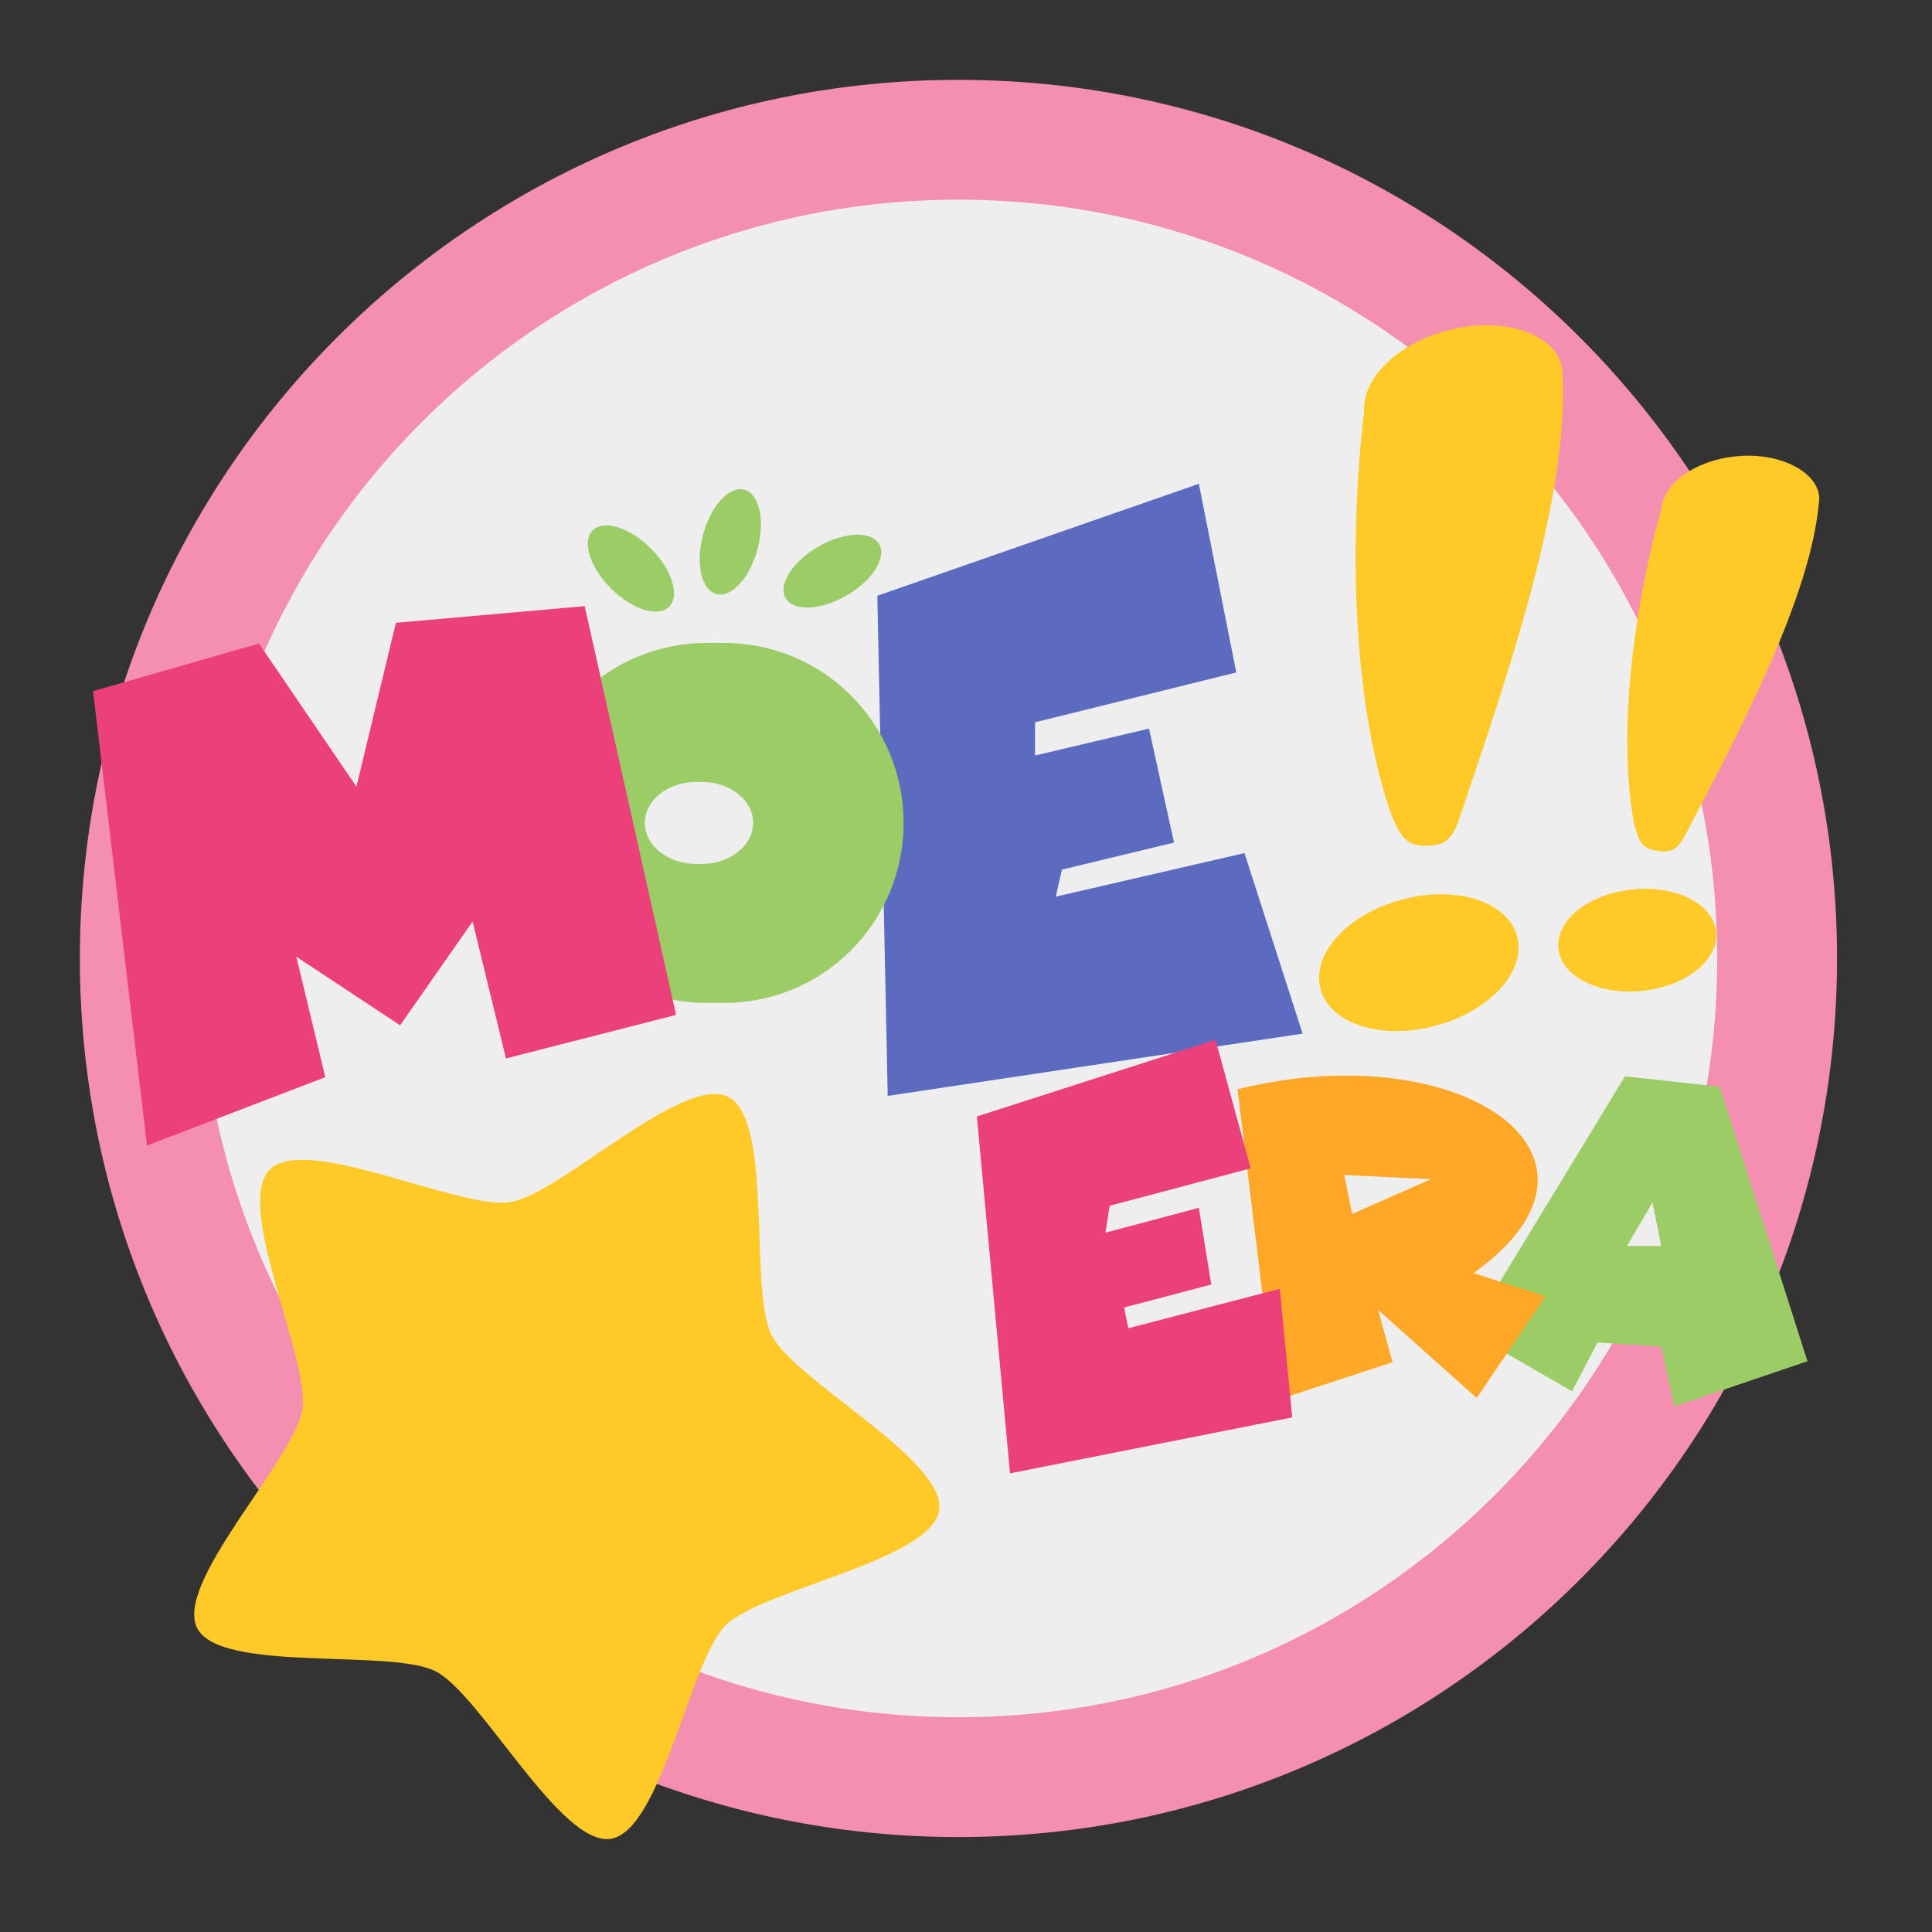 
<svg xmlns="http://www.w3.org/2000/svg" xmlns:xlink="http://www.w3.org/1999/xlink" width="48px" height="48px" viewBox="0 0 48 48" version="1.1">
<rect x="0" y="0" width="48" height="48" fill="#333333" stroke="none"/>
<g id="surface1">
<path style=" stroke:none;fill-rule:nonzero;fill:rgb(95.686%,56.078%,69.412%);fill-opacity:1;" d="M 23.812 1.984 C 35.867 1.984 45.641 11.758 45.641 23.812 C 45.641 35.867 35.867 45.641 23.812 45.641 C 11.758 45.641 1.984 35.867 1.984 23.812 C 1.984 11.758 11.758 1.984 23.812 1.984 Z M 23.812 1.984 "/>
<path style=" stroke:none;fill-rule:nonzero;fill:rgb(93.333%,93.333%,93.333%);fill-opacity:1;" d="M 23.812 4.961 C 34.223 4.961 42.664 13.402 42.664 23.812 C 42.664 34.223 34.223 42.664 23.812 42.664 C 13.402 42.664 4.961 34.223 4.961 23.812 C 4.961 13.402 13.402 4.961 23.812 4.961 Z M 23.812 4.961 "/>
<path style=" stroke:none;fill-rule:nonzero;fill:rgb(100%,79.216%,15.686%);fill-opacity:1;" d="M 6.703 29.055 C 7.598 28.164 11.422 30.062 12.672 29.867 C 13.918 29.668 16.969 26.68 18.094 27.254 C 19.223 27.824 18.598 32.051 19.172 33.176 C 19.742 34.305 23.531 36.281 23.332 37.527 C 23.133 38.777 18.922 39.488 18.027 40.383 C 17.133 41.277 16.426 45.488 15.176 45.684 C 13.926 45.883 11.949 42.098 10.824 41.523 C 9.695 40.949 5.473 41.574 4.898 40.449 C 4.324 39.32 7.312 36.273 7.512 35.023 C 7.711 33.773 5.809 29.949 6.703 29.055 Z M 6.703 29.055 "/>
<path style=" stroke:none;fill-rule:nonzero;fill:rgb(36.078%,41.961%,75.294%);fill-opacity:1;" d="M 21.797 14.801 L 22.055 27.227 L 32.363 25.68 L 30.918 21.195 L 26.23 22.277 L 26.383 21.605 L 29.168 20.934 L 28.547 18.102 L 25.715 18.77 L 25.715 17.945 L 30.715 16.707 L 29.785 12.02 Z M 21.797 14.801 "/>
<path style=" stroke:none;fill-rule:nonzero;fill:rgb(61.176%,80%,39.608%);fill-opacity:1;" d="M 17.566 15.973 C 15.09 15.973 13.094 17.969 13.094 20.445 C 13.094 22.922 15.09 24.918 17.566 24.918 L 17.98 24.918 C 20.457 24.918 22.449 22.922 22.449 20.445 C 22.449 17.969 20.457 15.973 17.98 15.973 Z M 17.305 19.426 L 17.426 19.426 C 18.137 19.426 18.711 19.879 18.711 20.445 C 18.711 21.008 18.137 21.465 17.426 21.465 L 17.305 21.465 C 16.594 21.465 16.02 21.008 16.02 20.445 C 16.02 19.879 16.594 19.426 17.305 19.426 Z M 17.305 19.426 "/>
<path style=" stroke:none;fill-rule:nonzero;fill:rgb(92.549%,25.098%,47.843%);fill-opacity:1;" d="M 3.652 28.461 L 2.312 17.172 L 6.434 15.988 L 8.855 19.543 L 9.836 15.473 L 14.527 15.059 L 16.797 25.215 L 12.57 26.297 L 11.742 22.895 L 9.941 25.473 L 7.363 23.77 L 8.082 26.762 Z M 3.652 28.461 "/>
<path style=" stroke:none;fill-rule:nonzero;fill:rgb(61.176%,80%,39.608%);fill-opacity:1;" d="M 40.371 26.742 L 36.504 33.098 L 39.059 34.566 L 39.688 33.355 L 41.273 33.457 L 41.598 34.941 L 44.906 33.82 L 42.73 27 Z M 41.055 29.875 L 41.273 30.957 L 40.422 30.957 Z M 41.055 29.875 "/>
<path style=" stroke:none;fill-rule:nonzero;fill:rgb(100%,65.49%,14.902%);fill-opacity:1;" d="M 33.457 26.723 C 32.609 26.719 31.695 26.828 30.746 27.062 L 31.688 34.797 L 34.598 33.844 L 34.238 32.543 L 36.688 34.734 L 38.398 32.207 L 36.609 31.629 C 39.996 29.215 37.535 26.727 33.457 26.723 Z M 33.398 29.191 L 35.551 29.297 L 33.594 30.16 Z M 33.398 29.191 "/>
<path style=" stroke:none;fill-rule:nonzero;fill:rgb(92.549%,25.098%,47.843%);fill-opacity:1;" d="M 24.27 27.738 L 25.094 36.605 L 32.105 35.215 L 31.797 32.02 L 28.031 33 L 27.93 32.484 L 30.094 31.914 L 29.785 30.008 L 27.465 30.625 L 27.57 29.957 L 31.074 29.027 L 30.199 25.832 Z M 24.27 27.738 "/>
<path style=" stroke:none;fill-rule:nonzero;fill:rgb(61.176%,80%,39.608%);fill-opacity:1;" d="M 14.727 13.176 C 15 12.902 15.648 13.105 16.172 13.629 C 16.695 14.152 16.898 14.797 16.625 15.074 C 16.352 15.348 15.703 15.145 15.18 14.621 C 14.656 14.094 14.453 13.449 14.727 13.176 Z M 14.727 13.176 "/>
<path style=" stroke:none;fill-rule:nonzero;fill:rgb(61.176%,80%,39.608%);fill-opacity:1;" d="M 18.492 12.168 C 18.867 12.266 19.012 12.93 18.82 13.645 C 18.629 14.359 18.172 14.859 17.797 14.758 C 17.422 14.656 17.277 13.996 17.469 13.281 C 17.66 12.566 18.117 12.066 18.492 12.168 Z M 18.492 12.168 "/>
<path style=" stroke:none;fill-rule:nonzero;fill:rgb(61.176%,80%,39.608%);fill-opacity:1;" d="M 21.844 13.52 C 22.035 13.855 21.672 14.426 21.031 14.797 C 20.391 15.168 19.711 15.195 19.52 14.859 C 19.324 14.527 19.688 13.953 20.328 13.582 C 20.973 13.211 21.648 13.184 21.844 13.52 Z M 21.844 13.52 "/>
<path style=" stroke:none;fill-rule:nonzero;fill:rgb(100%,79.216%,15.686%);fill-opacity:1;" d="M 36.93 8.082 C 36.617 8.082 36.281 8.125 35.945 8.215 C 34.703 8.547 33.84 9.41 33.891 10.223 C 33.477 13.758 33.656 17.637 34.566 20.238 C 34.812 20.816 34.949 21.012 35.418 21.012 C 35.863 21.012 36.078 20.902 36.266 20.309 C 37.379 17.004 39.062 12.234 38.805 9.125 C 38.688 8.473 37.871 8.082 36.93 8.082 Z M 43.453 11.32 C 43.34 11.32 43.223 11.328 43.105 11.34 C 42.105 11.445 41.34 12.008 41.277 12.641 C 40.535 15.316 40.207 18.324 40.594 20.441 C 40.715 20.918 40.797 21.082 41.16 21.137 C 41.5 21.191 41.68 21.133 41.895 20.699 C 43.152 18.285 45.023 14.816 45.199 12.387 C 45.188 11.867 44.602 11.473 43.879 11.355 C 43.742 11.336 43.602 11.324 43.453 11.32 Z M 40.895 22.082 C 40.777 22.082 40.66 22.086 40.543 22.102 C 39.457 22.215 38.645 22.871 38.719 23.566 C 38.793 24.266 39.727 24.734 40.812 24.617 C 41.898 24.5 42.711 23.844 42.637 23.148 C 42.582 22.625 42.043 22.23 41.316 22.117 C 41.184 22.094 41.039 22.082 40.895 22.082 Z M 35.812 22.219 C 35.5 22.215 35.168 22.258 34.828 22.352 C 33.477 22.711 32.574 23.703 32.809 24.57 C 33.039 25.438 34.316 25.848 35.668 25.484 C 37.02 25.121 37.922 24.133 37.691 23.262 C 37.516 22.613 36.754 22.219 35.812 22.219 Z M 35.812 22.219 "/>
</g>
</svg>
